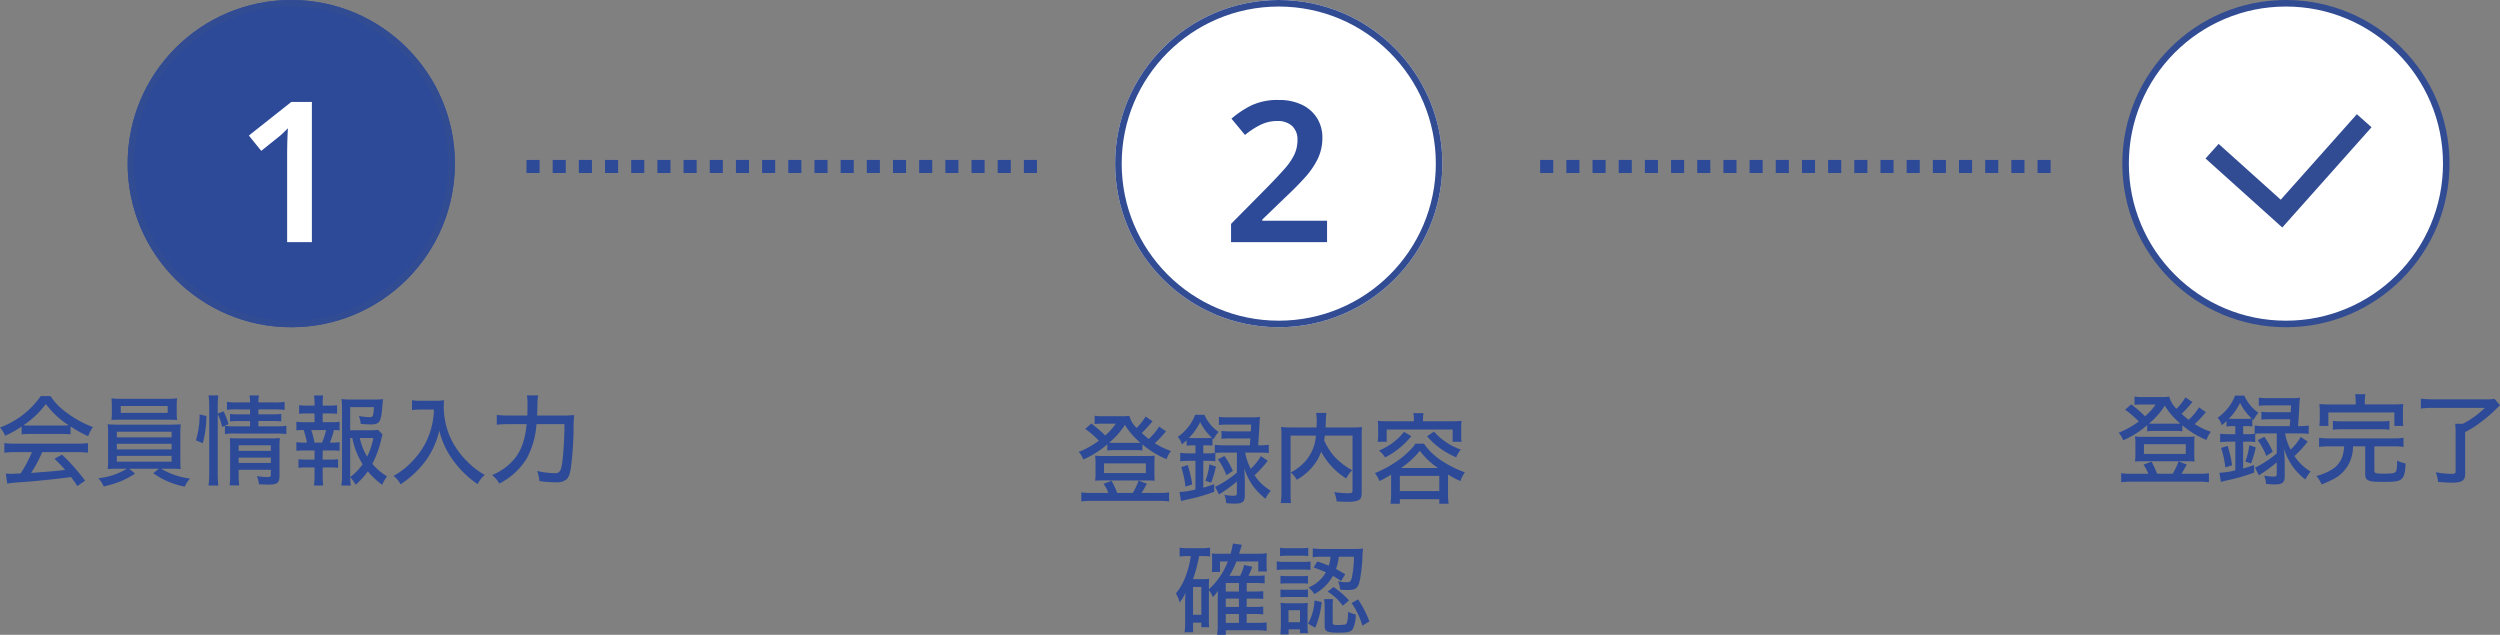 <?xml version="1.0" encoding="utf-8"?>
<svg xmlns="http://www.w3.org/2000/svg" width="382.002" height="97" viewBox="0 0 382.002 97">
  <rect x="0" y="0" width="382.002" height="97" fill="#808080" stroke="none"/>
  <defs>
    <style>
      .cls-1, .cls-2 {
        fill: #2d4a98;
      }

      .cls-2, .cls-4, .cls-7 {
        stroke: #324c93;
      }

      .cls-3, .cls-4, .cls-6 {
        fill: #fff;
      }

      .cls-5, .cls-7, .cls-9 {
        fill: none;
      }

      .cls-5 {
        stroke: #2d4a98;
        stroke-width: 2px;
        stroke-dasharray: 2 2;
      }

      .cls-7 {
        stroke-width: 3px;
      }

      .cls-10, .cls-8 {
        stroke: none;
      }

      .cls-10 {
        fill: #324c93;
      }
    </style>
  </defs>
  <g id="グループ_4896" data-name="グループ 4896" transform="translate(-532.494 -117)">
    <g id="グループ_590" data-name="グループ 590" transform="translate(532.495 117)">
      <path id="パス_1626" data-name="パス 1626" class="cls-1" d="M-41.205-6.63a10.556,10.556,0,0,1,1.23-.06h4.935a11.012,11.012,0,0,1,1.32.06V-7.845a17.633,17.633,0,0,0,2.685,1.5A5.46,5.46,0,0,1-30.3-7.74a15.74,15.74,0,0,1-3.975-2.175,9.734,9.734,0,0,1-2.52-2.565H-38.28a13.068,13.068,0,0,1-6.225,4.8,4.259,4.259,0,0,1,.78,1.26,14.7,14.7,0,0,0,2.52-1.41Zm1.245-1.35a9.346,9.346,0,0,1-.975-.03A13.852,13.852,0,0,0-37.5-11.265,13.207,13.207,0,0,0-33.99-8.01c-.315.015-.615.03-1.05.03Zm.33,4.065A18.936,18.936,0,0,1-41.355-.66c-.6.03-.6.03-.735.03-.345.015-.57.03-.69.03-.21,0-.51-.015-.84-.03L-43.4.9A20.464,20.464,0,0,1-41.22.675c2.235-.165,5.085-.45,7.575-.78.3.4.48.645.96,1.38L-31.5.45a31.188,31.188,0,0,0-3.525-3.975l-1.155.615c.705.69,1.005,1,1.635,1.71C-36.24-1-36.24-1-39.75-.735a20.872,20.872,0,0,0,1.695-3.18h5.25a13.7,13.7,0,0,1,1.74.09v-1.47a13.372,13.372,0,0,1-1.74.09h-9.3a13.861,13.861,0,0,1-1.74-.09v1.47a13.372,13.372,0,0,1,1.74-.09ZM-25.11-1.38A10.741,10.741,0,0,1-29.475.075a4.4,4.4,0,0,1,.81,1.26A19.148,19.148,0,0,0-26.37.66,12.08,12.08,0,0,0-23.865-.645l-.915-.735h4.545l-.855.69a11.969,11.969,0,0,0,4.815,2.04,4.528,4.528,0,0,1,.81-1.23,11.37,11.37,0,0,1-4.425-1.5h1.32a16.255,16.255,0,0,1,1.68.06,3.114,3.114,0,0,1-.045-.63c0-.06,0-.39-.015-.945v-3.66a13.616,13.616,0,0,1,.06-1.62c-.48.045-.915.06-1.68.06h-7.8a16.63,16.63,0,0,1-1.68-.06,14.8,14.8,0,0,1,.06,1.62v3.66a11.077,11.077,0,0,1-.06,1.575,16.441,16.441,0,0,1,1.68-.06Zm-1.545-5.655h8.37v.855h-8.37Zm0,1.845h8.37v.855h-8.37Zm0,1.845h8.37v.885h-8.37Zm9.15-7.665a8.488,8.488,0,0,1,.06-1.125,12.758,12.758,0,0,1-1.695.075h-6.63a12.871,12.871,0,0,1-1.71-.075,9.423,9.423,0,0,1,.06,1.125v1.08a8.31,8.31,0,0,1-.06,1.1c.495-.03.99-.045,1.665-.045h6.72c.69,0,1.14.015,1.65.045a7.744,7.744,0,0,1-.06-1.1Zm-1.38.045v1.05h-7.17v-1.05Zm7.65,1.23a9.023,9.023,0,0,1,.675,1.98l.96-.435a9.671,9.671,0,0,0-.75-1.965l-.885.36v-1.23a12.157,12.157,0,0,1,.09-1.56h-1.5a9.944,9.944,0,0,1,.105,1.56V-.645a13.1,13.1,0,0,1-.105,1.83h1.5a15.639,15.639,0,0,1-.09-1.8Zm4.935-.7v.75H-8.04a10.7,10.7,0,0,1-1.32-.06v1.14a11.012,11.012,0,0,1,1.32-.06H-6.3v.81H-8.625a7.481,7.481,0,0,1-1.515-.09v1.275a8.033,8.033,0,0,1,1.515-.09H-2.25a11.2,11.2,0,0,1,1.5.09V-7.95a7.857,7.857,0,0,1-1.5.09H-5.025v-.81H-2.85a10.391,10.391,0,0,1,1.32.06V-9.75a9.588,9.588,0,0,1-1.29.06h-2.2v-.75H-2.52a9.953,9.953,0,0,1,1.5.075V-11.6a7.846,7.846,0,0,1-1.515.09h-2.49a4.476,4.476,0,0,1,.09-1.065H-6.39a4.476,4.476,0,0,1,.09,1.065H-8.31a7.846,7.846,0,0,1-1.515-.09v1.23A8.843,8.843,0,0,1-8.37-10.44ZM-8.04-1.215h4.92V-.48c0,.315-.09.375-.6.375a10.076,10.076,0,0,1-1.53-.15A4.876,4.876,0,0,1-4.935.99c.645.045,1.095.06,1.41.06C-2.16,1.05-1.8.78-1.8-.285V-4.5a13.384,13.384,0,0,1,.06-1.575,9.719,9.719,0,0,1-1.365.06h-5.01c-.555,0-.915-.015-1.275-.045.03.405.045.66.045,1.29V-.51A11.584,11.584,0,0,1-9.42,1.17h1.47A11.776,11.776,0,0,1-8.04-.51Zm0-1.05v-.81h4.92v.81Zm0-1.845v-.855h4.92v.855Zm-5.475-1.17a17.193,17.193,0,0,0,.555-4.155l-1.05-.24a13.288,13.288,0,0,1-.555,3.96ZM13.26-7.32a9.092,9.092,0,0,1-1.335.06H9v-3.525h3.63c-.09,1.41-.135,1.53-.675,1.53a10.263,10.263,0,0,1-1.62-.18,4.1,4.1,0,0,1,.27,1.2c.675.06,1.095.09,1.41.09,1.53,0,1.725-.315,1.92-3.015.045-.435.045-.48.09-.855a9.36,9.36,0,0,1-1.335.06H9.09a9.495,9.495,0,0,1-1.41-.075,14.562,14.562,0,0,1,.075,1.47V-.48A9.62,9.62,0,0,1,7.65,1.185H9.1A9.325,9.325,0,0,1,9-.09a6.436,6.436,0,0,1,.84,1.155A11.181,11.181,0,0,0,11.7-.975,12.584,12.584,0,0,0,13.89,1.08a5.992,5.992,0,0,1,.75-1.29,8.675,8.675,0,0,1-2.25-1.92,15.45,15.45,0,0,0,1.38-3.81,3.184,3.184,0,0,1,.18-.66ZM9-.465v-5.61h.33a11.59,11.59,0,0,0,1.575,4A8.36,8.36,0,0,1,9-.105Zm3.54-5.61a11.126,11.126,0,0,1-.945,2.85,9.125,9.125,0,0,1-1.125-2.85ZM4.8-8.49V-9.825H5.8a8.965,8.965,0,0,1,1.2.06v-1.32a8.411,8.411,0,0,1-1.2.06H4.8v-.345a7.461,7.461,0,0,1,.075-1.2H3.48a8.65,8.65,0,0,1,.075,1.2v.345H2.385a8.312,8.312,0,0,1-1.185-.06v1.32a9.011,9.011,0,0,1,1.185-.06h1.17V-8.49H2.04A7.242,7.242,0,0,1,.78-8.565V-7.23a7.313,7.313,0,0,1,1.11-.06,11.3,11.3,0,0,1,.5,1.92H2.04A6.735,6.735,0,0,1,.78-5.445V-4.11a10.27,10.27,0,0,1,1.26-.06H3.555v1.395H2.3a8.683,8.683,0,0,1-1.2-.06v1.32a9.256,9.256,0,0,1,1.2-.06h1.26V-.3a11.966,11.966,0,0,1-.09,1.485h1.41C4.83.675,4.8.225,4.8-.3V-1.575H5.97a9.011,9.011,0,0,1,1.185.06v-1.32a8.447,8.447,0,0,1-1.185.06H4.8V-4.17H6.12a9.664,9.664,0,0,1,1.26.06V-5.445a6.446,6.446,0,0,1-1.26.075H5.895a12.955,12.955,0,0,0,.63-1.92,6.727,6.727,0,0,1,.855.06V-8.565a7.138,7.138,0,0,1-1.26.075ZM3.555-5.37a15.052,15.052,0,0,0-.5-1.92H5.31a9.611,9.611,0,0,1-.615,1.92ZM21.8-10.425a12.15,12.15,0,0,1-.5,3.15A11.362,11.362,0,0,1,18.825-2.88a11.829,11.829,0,0,1-3.2,2.6A3.671,3.671,0,0,1,16.695,1a14.713,14.713,0,0,0,3.8-3.54A12.633,12.633,0,0,0,22.62-7.2a12.4,12.4,0,0,0,1.935,4.29A15.071,15.071,0,0,0,28.47.975a4.876,4.876,0,0,1,1.095-1.41A10.857,10.857,0,0,1,27.1-2.28a12.582,12.582,0,0,1-2.34-2.97A11.481,11.481,0,0,1,23.3-10.9c0-.3.015-.6.045-.945a7.94,7.94,0,0,1-1.38.075H19.74a7.307,7.307,0,0,1-1.29-.075v1.5c.54-.045.945-.075,1.305-.075ZM37.56-9.51c.03-.525.045-.96.06-1.785a8.841,8.841,0,0,1,.1-1.29h-1.71A8.4,8.4,0,0,1,36.1-11.1c0,.54-.015.945-.03,1.59h-2.79A14.864,14.864,0,0,1,31.4-9.6v1.5a14.654,14.654,0,0,1,1.86-.09H35.97c-.315,2.94-1.065,4.68-2.655,6.12A9.056,9.056,0,0,1,30.69-.405,4.347,4.347,0,0,1,31.785.885a10.358,10.358,0,0,0,4.2-3.84A12.939,12.939,0,0,0,37.47-8.19h4.275a54.77,54.77,0,0,1-.3,5.58c-.195,1.575-.4,1.92-1.2,1.92a13.008,13.008,0,0,1-2.67-.345A6.505,6.505,0,0,1,37.92.51,18.839,18.839,0,0,0,40.47.7,2.362,2.362,0,0,0,42.03.27c.345-.285.525-.75.69-1.755a52.293,52.293,0,0,0,.42-5.955,18.233,18.233,0,0,1,.09-2.145,14.762,14.762,0,0,1-1.86.075Z" transform="translate(44.505 73)"/>
      <g id="グループ_584" data-name="グループ 584" transform="translate(19.505)">
        <g id="楕円形_28" data-name="楕円形 28" class="cls-2">
          <circle class="cls-8" cx="25" cy="25" r="25"/>
          <circle class="cls-9" cx="25" cy="25" r="24.5"/>
        </g>
        <path id="パス_1624" data-name="パス 1624" class="cls-3" d="M3.15,0H-.63V-13.35q0-.96.03-2.04t.09-2.01q-.3.3-.735.72a10.826,10.826,0,0,1-.945.81l-2.4,1.92-1.89-2.34L0-21.42H3.15Z" transform="translate(25 37)"/>
      </g>
    </g>
    <path id="パス_1627" data-name="パス 1627" class="cls-1" d="M-17.28-10.575a8.964,8.964,0,0,1-1.59,1.9c-.375-.3-.63-.51-1.065-.915a23.209,23.209,0,0,0,1.65-1.8l-1.065-.72a8.6,8.6,0,0,1-1.365,1.74,3.822,3.822,0,0,1-1.11-1.845,8.614,8.614,0,0,1-1.305.06h-2.835a5.967,5.967,0,0,1-1.17-.075v1.275a7.2,7.2,0,0,1,.93-.06h2.3a9.291,9.291,0,0,1-1.62,1.8,20.2,20.2,0,0,0-2.115-1.83l-.93.825a14.839,14.839,0,0,1,2.085,1.8A13.868,13.868,0,0,1-29.565-6.7a3.477,3.477,0,0,1,.7,1.155A14.114,14.114,0,0,0-25.2-7.86v.945a7.376,7.376,0,0,1,1.14-.06h3.15a6.762,6.762,0,0,1,1.08.06v-.93a13.406,13.406,0,0,0,3.69,2.25,3.993,3.993,0,0,1,.675-1.245A12.238,12.238,0,0,1-17.94-8.025,16.745,16.745,0,0,0-16.515-9.51a3.285,3.285,0,0,1,.3-.33ZM-24.1-8.085a6.292,6.292,0,0,1-.81-.03,11.7,11.7,0,0,0,2.4-2.715,11.421,11.421,0,0,0,2.37,2.73c-.315.015-.375.015-.75.015ZM-27.72-.435a7.8,7.8,0,0,1-1.455-.09V.87a10.456,10.456,0,0,1,1.53-.09H-17.31a10.4,10.4,0,0,1,1.545.09V-.525a7.977,7.977,0,0,1-1.47.09h-2.73c.195-.285.48-.8.81-1.41l-1.26-.48A10.165,10.165,0,0,1-21.3-.435h-2.385A12.915,12.915,0,0,0-24.54-2.28l-1.215.45a7.255,7.255,0,0,1,.72,1.4Zm8.655-1.905a10.1,10.1,0,0,1,1.11.045c-.03-.345-.045-.6-.045-1.065V-5.115a9.786,9.786,0,0,1,.045-1.02,8.252,8.252,0,0,1-1.155.06h-6.765a9.713,9.713,0,0,1-1.2-.06A5.63,5.63,0,0,1-27-5.115V-3.36A8.294,8.294,0,0,1-27.06-2.3a10.292,10.292,0,0,1,1.11-.045Zm-6.63-2.61h6.39v1.485h-6.39ZM-11.73-7.71v1.23h-.87a11.991,11.991,0,0,1-1.455-.075v1.29a12.083,12.083,0,0,1,1.44-.075h.885V-.96a11.484,11.484,0,0,1-2.43.375l.225,1.4c.285-.09.36-.105,1.08-.27a28.429,28.429,0,0,0,4-1.155l-.015-1.17c-.8.285-1.11.39-1.665.54v-4.1h.615a6.973,6.973,0,0,1,1.23.075V-6.54a10.094,10.094,0,0,1,1.32-.06H-5.4v3.06a14.7,14.7,0,0,1-1.23.945,14.386,14.386,0,0,1-2.1,1.23l.6,1.17A23.275,23.275,0,0,0-5.4-2.175V-.39c0,.315-.12.39-.54.39A7.5,7.5,0,0,1-7.32-.15a3.987,3.987,0,0,1,.285,1.275c.96.075,1.065.075,1.275.075,1.23,0,1.575-.285,1.575-1.275V-2.13c0-.42-.03-1.065-.09-2.085a10,10,0,0,0,1.14,2.43A9.442,9.442,0,0,0-1.02.45a4.732,4.732,0,0,1,.8-1.215A7.656,7.656,0,0,1-2.7-3.135,17.324,17.324,0,0,0-.675-5.355L-1.74-6.06A7.764,7.764,0,0,1-3.285-4.125a8.368,8.368,0,0,1-.84-2.46V-6.6H-1.95a12.379,12.379,0,0,1,1.425.075V-7.8a9.278,9.278,0,0,1-1.44.09h-.18c.09-1.26.15-2.16.21-3.45a5.572,5.572,0,0,1,.09-.885,12.3,12.3,0,0,1-1.425.06H-6.675a9.756,9.756,0,0,1-1.47-.075v1.245a11.655,11.655,0,0,1,1.425-.06h3.5c-.03.735-.03.735-.06,1.035h-3.15a7.377,7.377,0,0,1-1.32-.075V-8.7a10.242,10.242,0,0,1,1.32-.06h3.09c-.03.435-.03.435-.075,1.05H-7.365a9.123,9.123,0,0,1-1.41-.09v1.26a8.021,8.021,0,0,1-1.14.06h-.615V-7.71h.465a8.2,8.2,0,0,1,.93.045V-8.79l.165.15A5.906,5.906,0,0,1-8.2-9.75a6.291,6.291,0,0,1-2.16-2.625h-1.41A7.318,7.318,0,0,1-14.43-9a3.063,3.063,0,0,1,.63,1.155c.33-.27.435-.36.72-.63v.825a6.116,6.116,0,0,1,.915-.06Zm-.405-1.11c-.225,0-.345,0-.585-.015a9.339,9.339,0,0,0,1.71-2.43,8.12,8.12,0,0,0,1.8,2.4,6.355,6.355,0,0,1-.855.045Zm-.09,7.095a16.368,16.368,0,0,0-.69-2.97l-.99.315a14.237,14.237,0,0,1,.645,2.985ZM-9.33-2A14.969,14.969,0,0,0-8.61-4.47L-9.6-4.8a9.717,9.717,0,0,1-.615,2.5ZM-8.3-5.565A10.122,10.122,0,0,1-7.005-3.15l.99-.645A10.838,10.838,0,0,0-7.3-6.075ZM12.27-9.195V-.84c0,.405-.09.45-.8.45a12.466,12.466,0,0,1-2.01-.18A4.148,4.148,0,0,1,9.84.855c.7.045,1.08.06,1.56.06A4.681,4.681,0,0,0,13.1.72c.435-.18.57-.48.57-1.23V-9.1a12.016,12.016,0,0,1,.06-1.41,12.454,12.454,0,0,1-1.635.075H8.145c.015-.165.015-.36.03-.6.03-.72.03-.72.03-.855a5.112,5.112,0,0,1,.09-.765H6.7a6.264,6.264,0,0,1,.105,1.3c0,.27-.015.51-.03.915H2.985a13.023,13.023,0,0,1-1.635-.075A12.18,12.18,0,0,1,1.41-9.1v8.46A11.714,11.714,0,0,1,1.3,1.11H2.88A11.773,11.773,0,0,1,2.805-.63V-9.195h3.87A6.623,6.623,0,0,1,5.2-5.445,7.386,7.386,0,0,1,2.835-3.57,4.188,4.188,0,0,1,3.75-2.445,8.455,8.455,0,0,0,6.7-5.16a6.537,6.537,0,0,0,.78-1.59,10.629,10.629,0,0,0,3.825,4.1A4.536,4.536,0,0,1,12.225-3.9a11.085,11.085,0,0,1-1.44-.93A10.479,10.479,0,0,1,9.42-6.09a8.975,8.975,0,0,1-1.485-2.4c.045-.27.06-.39.105-.7Zm9.375-2.19h-3.93c-.6,0-1.08-.015-1.59-.06a8.376,8.376,0,0,1,.06,1.08V-9.33a6,6,0,0,1-.075,1.08h1.38v-1.875H27.57V-8.25h1.365a7.792,7.792,0,0,1-.06-1.08v-1.035a7.933,7.933,0,0,1,.06-1.08c-.525.045-.99.06-1.605.06H23.04v-.3a3.747,3.747,0,0,1,.09-.945H21.555a3.889,3.889,0,0,1,.09.945ZM18.165-.225a10.909,10.909,0,0,1-.09,1.44H19.5V.525h6.03v.69h1.425a10.2,10.2,0,0,1-.09-1.425V-3.24a17.306,17.306,0,0,0,1.89,1,4.454,4.454,0,0,1,.69-1.335A16.941,16.941,0,0,1,26.1-5.22a9.8,9.8,0,0,1-2.925-2.745H21.87a4.308,4.308,0,0,1-.765.945A14.868,14.868,0,0,1,19.17-5.355a17.667,17.667,0,0,1-3.48,1.89,4.379,4.379,0,0,1,.69,1.215,17.111,17.111,0,0,0,1.785-.975Zm1.515-4.02a14.24,14.24,0,0,0,1.23-.93A14.5,14.5,0,0,0,22.56-6.87a11.285,11.285,0,0,0,2.76,2.625Zm-.18,1.2h6.03V-.72H19.5Zm.63-6.72a9.073,9.073,0,0,1-1.935,1.83,9.283,9.283,0,0,1-1.89,1.02,4.759,4.759,0,0,1,.945,1.05,10.916,10.916,0,0,0,2.025-1.3,11.53,11.53,0,0,0,1.98-1.95Zm3.525.675A12.021,12.021,0,0,0,28.1-5.88a5.747,5.747,0,0,1,.7-1.185A9.751,9.751,0,0,1,24.72-9.81ZM-9.675,14.435a4.615,4.615,0,0,1,.615,1.05,6.05,6.05,0,0,0,.765-.96c0,.09-.015.5-.03,1.215v3.885a9.393,9.393,0,0,1-.1,1.62h1.335v-.7h4.8a11.6,11.6,0,0,1,1.44.09V19.34a8.879,8.879,0,0,1-1.425.075H-3.9v-1.35h1.23a12.284,12.284,0,0,1,1.3.06v-1.2a9.949,9.949,0,0,1-1.32.06H-3.9V15.71h1.23a12.284,12.284,0,0,1,1.3.06v-1.2a9.664,9.664,0,0,1-1.32.06H-3.9v-1.3h1.47a12.477,12.477,0,0,1,1.275.06V12.17a9.839,9.839,0,0,1-1.3.06H-3.63a12.3,12.3,0,0,0,.585-1.38l-1.245-.285a7.074,7.074,0,0,1-.615,1.665H-6.54a13.91,13.91,0,0,0,1.065-2.19H-2.13v1.53H-.8a5.5,5.5,0,0,1-.06-.915V9.83A6.685,6.685,0,0,1-.81,8.78a11.715,11.715,0,0,1-1.41.075H-5.07c.135-.375.21-.63.435-1.365L-6,7.3c-.105.54-.195.975-.36,1.56H-8.025a7.179,7.179,0,0,1-1.2-.045c.03.42.045.495.045.75v1.125a8.12,8.12,0,0,1-.06.945h1.26V10.04h1.2A10.754,10.754,0,0,1-8.175,12.6a8.916,8.916,0,0,1-1.5,1.665v-.435A8.579,8.579,0,0,1-9.63,12.68a5.692,5.692,0,0,1-.93.06H-12.1a22.7,22.7,0,0,0,.93-3.525h.7a7.09,7.09,0,0,1,.975.06V7.925a9.251,9.251,0,0,1-1.38.09h-1.86a9.259,9.259,0,0,1-1.41-.09V9.29a7.982,7.982,0,0,1,1.275-.075h.42a12.8,12.8,0,0,1-.525,2.355,9.751,9.751,0,0,1-1.74,3.36A5.562,5.562,0,0,1-14.13,16.3a6.261,6.261,0,0,0,.885-1.5c-.045.48-.06,1.02-.06,1.335v3.225a10.582,10.582,0,0,1-.09,1.5h1.305v-1.47h1.26v.69h1.2a8.379,8.379,0,0,1-.045-1.2Zm2.58.195v-1.3h2.01v1.3Zm0,1.08h2.01v1.275h-2.01Zm0,2.355h2.01v1.35h-2.01Zm-5-4.14h1.26v4.26h-1.26Zm18.42-2.97c.9.315,1.26.465,1.875.735A5.41,5.41,0,0,1,5.55,14.015a4.061,4.061,0,0,1,.885,1.005A7.022,7.022,0,0,0,9.27,12.245a11.45,11.45,0,0,1,1.245.78l.645-1.035c-.72-.42-.99-.57-1.41-.8a8.281,8.281,0,0,0,.42-1.875h2.325a17.256,17.256,0,0,1-.33,3.195c-.15.585-.3.705-.8.705a6.1,6.1,0,0,1-1.3-.15,4.81,4.81,0,0,1,.315,1.275,9.029,9.029,0,0,0,1.14.06c1.26,0,1.62-.285,1.875-1.53a25.2,25.2,0,0,0,.39-3.33,9.193,9.193,0,0,1,.1-1.47,11.972,11.972,0,0,1-1.425.06H7.785a11.231,11.231,0,0,1-1.59-.09v1.35a10.236,10.236,0,0,1,1.56-.075H8.91a5.493,5.493,0,0,1-.27,1.365c-.615-.255-.9-.36-1.755-.645ZM1.2,9.215a8.39,8.39,0,0,1,1.155-.06H4.35a8.674,8.674,0,0,1,1.155.06V7.94a6.175,6.175,0,0,1-1.155.075H2.355A6.078,6.078,0,0,1,1.2,7.94Zm-.51,2.13a9.109,9.109,0,0,1,1.2-.06H4.74a10.683,10.683,0,0,1,1.11.045V10.04a7.765,7.765,0,0,1-1.2.06H1.89a6.313,6.313,0,0,1-1.2-.075Zm.57,2.085a7.978,7.978,0,0,1,.975-.045h2.28a8.3,8.3,0,0,1,.945.045v-1.2a6.81,6.81,0,0,1-.945.045H2.235a7.647,7.647,0,0,1-.975-.045Zm0,2.085a8.4,8.4,0,0,1,.96-.045H4.485a8.15,8.15,0,0,1,.975.045v-1.2a7.222,7.222,0,0,1-.96.045H2.235a7.979,7.979,0,0,1-.975-.045ZM2.5,21.185v-.78h1.74v.585H5.46a8.278,8.278,0,0,1-.06-1.2V17.5a9.679,9.679,0,0,1,.045-1.125,8.218,8.218,0,0,1-1.05.045H2.46a8.683,8.683,0,0,1-1.2-.06,9.872,9.872,0,0,1,.06,1.2V19.73c0,.48-.03.975-.075,1.455Zm-.015-3.7H4.245v1.83H2.49ZM6.465,16a8.084,8.084,0,0,1-.99,3.54l1.095.63a13.139,13.139,0,0,0,.99-3.93Zm2.775.825a4.778,4.778,0,0,1,.075-1.035H7.935A9.537,9.537,0,0,1,8.01,16.94v2.925c0,.87.36,1.05,2.085,1.05,1.485,0,1.965-.12,2.235-.585a5.01,5.01,0,0,0,.435-2.2,4.34,4.34,0,0,1-1.17-.405,8.815,8.815,0,0,1-.075,1.2c-.075.555-.165.7-.495.765a8.608,8.608,0,0,1-1.05.06c-.63,0-.735-.06-.735-.405Zm2.88-.435a11.266,11.266,0,0,1,1.65,3.465l1.08-.66a16.468,16.468,0,0,0-1.725-3.36Zm-3.645-1.74a8.174,8.174,0,0,1,2.31,2.16l.945-.825a12.34,12.34,0,0,0-2.37-2.04Z" transform="translate(726.89 192.755)"/>
    <g id="グループ_585" data-name="グループ 585" transform="translate(702.89 117)">
      <g id="楕円形_28-2" data-name="楕円形 28" class="cls-4">
        <circle class="cls-8" cx="25" cy="25" r="25"/>
        <circle class="cls-9" cx="25" cy="25" r="24.5"/>
      </g>
      <path id="パス_1625" data-name="パス 1625" class="cls-1" d="M7.38,0H-7.29V-2.79l5.46-5.52Q-.21-9.96.825-11.13a9.808,9.808,0,0,0,1.53-2.2,5.113,5.113,0,0,0,.5-2.235,2.8,2.8,0,0,0-.825-2.2A3.238,3.238,0,0,0-.21-18.51a5.8,5.8,0,0,0-2.52.555A12.29,12.29,0,0,0-5.16-16.38l-2.07-2.49a15.084,15.084,0,0,1,2.985-1.995A9.266,9.266,0,0,1,0-21.72a7.94,7.94,0,0,1,3.555.735,5.5,5.5,0,0,1,2.3,2.04,5.543,5.543,0,0,1,.81,2.985,7.361,7.361,0,0,1-.69,3.195,12.3,12.3,0,0,1-1.995,2.91Q2.67-8.4.87-6.72L-2.52-3.45v.18h9.9Z" transform="translate(25 37)"/>
    </g>
    <path id="パス_1628" data-name="パス 1628" class="cls-1" d="M-17.28-10.575a8.964,8.964,0,0,1-1.59,1.9c-.375-.3-.63-.51-1.065-.915a23.209,23.209,0,0,0,1.65-1.8l-1.065-.72a8.6,8.6,0,0,1-1.365,1.74,3.822,3.822,0,0,1-1.11-1.845,8.614,8.614,0,0,1-1.305.06h-2.835a5.967,5.967,0,0,1-1.17-.075v1.275a7.2,7.2,0,0,1,.93-.06h2.3a9.291,9.291,0,0,1-1.62,1.8,20.2,20.2,0,0,0-2.115-1.83l-.93.825a14.839,14.839,0,0,1,2.085,1.8A13.868,13.868,0,0,1-29.565-6.7a3.477,3.477,0,0,1,.7,1.155A14.114,14.114,0,0,0-25.2-7.86v.945a7.376,7.376,0,0,1,1.14-.06h3.15a6.762,6.762,0,0,1,1.08.06v-.93a13.406,13.406,0,0,0,3.69,2.25,3.993,3.993,0,0,1,.675-1.245A12.238,12.238,0,0,1-17.94-8.025,16.745,16.745,0,0,0-16.515-9.51a3.285,3.285,0,0,1,.3-.33ZM-24.1-8.085a6.292,6.292,0,0,1-.81-.03,11.7,11.7,0,0,0,2.4-2.715,11.421,11.421,0,0,0,2.37,2.73c-.315.015-.375.015-.75.015ZM-27.72-.435a7.8,7.8,0,0,1-1.455-.09V.87a10.456,10.456,0,0,1,1.53-.09H-17.31a10.4,10.4,0,0,1,1.545.09V-.525a7.977,7.977,0,0,1-1.47.09h-2.73c.195-.285.48-.8.81-1.41l-1.26-.48A10.165,10.165,0,0,1-21.3-.435h-2.385A12.915,12.915,0,0,0-24.54-2.28l-1.215.45a7.255,7.255,0,0,1,.72,1.4Zm8.655-1.905a10.1,10.1,0,0,1,1.11.045c-.03-.345-.045-.6-.045-1.065V-5.115a9.786,9.786,0,0,1,.045-1.02,8.252,8.252,0,0,1-1.155.06h-6.765a9.713,9.713,0,0,1-1.2-.06A5.63,5.63,0,0,1-27-5.115V-3.36A8.294,8.294,0,0,1-27.06-2.3a10.292,10.292,0,0,1,1.11-.045Zm-6.63-2.61h6.39v1.485h-6.39ZM-11.73-7.71v1.23h-.87a11.991,11.991,0,0,1-1.455-.075v1.29a12.083,12.083,0,0,1,1.44-.075h.885V-.96a11.484,11.484,0,0,1-2.43.375l.225,1.4c.285-.09.36-.105,1.08-.27a28.429,28.429,0,0,0,4-1.155l-.015-1.17c-.8.285-1.11.39-1.665.54v-4.1h.615a6.973,6.973,0,0,1,1.23.075V-6.54a10.094,10.094,0,0,1,1.32-.06H-5.4v3.06a14.7,14.7,0,0,1-1.23.945,14.386,14.386,0,0,1-2.1,1.23l.6,1.17A23.275,23.275,0,0,0-5.4-2.175V-.39c0,.315-.12.39-.54.39A7.5,7.5,0,0,1-7.32-.15a3.987,3.987,0,0,1,.285,1.275c.96.075,1.065.075,1.275.075,1.23,0,1.575-.285,1.575-1.275V-2.13c0-.42-.03-1.065-.09-2.085a10,10,0,0,0,1.14,2.43A9.442,9.442,0,0,0-1.02.45a4.732,4.732,0,0,1,.8-1.215A7.656,7.656,0,0,1-2.7-3.135,17.324,17.324,0,0,0-.675-5.355L-1.74-6.06A7.764,7.764,0,0,1-3.285-4.125a8.368,8.368,0,0,1-.84-2.46V-6.6H-1.95a12.379,12.379,0,0,1,1.425.075V-7.8a9.278,9.278,0,0,1-1.44.09h-.18c.09-1.26.15-2.16.21-3.45a5.572,5.572,0,0,1,.09-.885,12.3,12.3,0,0,1-1.425.06H-6.675a9.756,9.756,0,0,1-1.47-.075v1.245a11.655,11.655,0,0,1,1.425-.06h3.5c-.03.735-.03.735-.06,1.035h-3.15a7.377,7.377,0,0,1-1.32-.075V-8.7a10.242,10.242,0,0,1,1.32-.06h3.09c-.03.435-.03.435-.075,1.05H-7.365a9.123,9.123,0,0,1-1.41-.09v1.26a8.021,8.021,0,0,1-1.14.06h-.615V-7.71h.465a8.2,8.2,0,0,1,.93.045V-8.79l.165.15A5.906,5.906,0,0,1-8.2-9.75a6.291,6.291,0,0,1-2.16-2.625h-1.41A7.318,7.318,0,0,1-14.43-9a3.063,3.063,0,0,1,.63,1.155c.33-.27.435-.36.72-.63v.825a6.116,6.116,0,0,1,.915-.06Zm-.405-1.11c-.225,0-.345,0-.585-.015a9.339,9.339,0,0,0,1.71-2.43,8.12,8.12,0,0,0,1.8,2.4,6.355,6.355,0,0,1-.855.045Zm-.09,7.095a16.368,16.368,0,0,0-.69-2.97l-.99.315a14.237,14.237,0,0,1,.645,2.985ZM-9.33-2A14.969,14.969,0,0,0-8.61-4.47L-9.6-4.8a9.717,9.717,0,0,1-.615,2.5ZM-8.3-5.565A10.122,10.122,0,0,1-7.005-3.15l.99-.645A10.838,10.838,0,0,0-7.3-6.075ZM6.66-11.025H2.7a15.251,15.251,0,0,1-1.59-.06c.03.345.06.645.06,1.1v1.125A7.975,7.975,0,0,1,1.1-7.74h1.38V-9.8H12.57V-7.74h1.365a7.7,7.7,0,0,1-.06-1.11V-9.99a7.221,7.221,0,0,1,.06-1.1,15.756,15.756,0,0,1-1.605.06H8.055v-.435a7.359,7.359,0,0,1,.075-1.125H6.57a5.985,5.985,0,0,1,.09,1.125ZM4.9-4.62a7.584,7.584,0,0,1-.12.93,3.742,3.742,0,0,1-1.74,2.6A8.745,8.745,0,0,1,.66-.09a5.435,5.435,0,0,1,.8,1.29A18.286,18.286,0,0,0,3.225.405a5.483,5.483,0,0,0,2.34-2.25,5.9,5.9,0,0,0,.69-2.775h1.86V-.405c0,1.02.42,1.215,2.64,1.215,1.92,0,2.535-.09,2.925-.45s.555-.99.6-2.37a4.766,4.766,0,0,1-1.305-.435c0,.09.015.15.015.21a6.513,6.513,0,0,1-.1,1.245c-.09.45-.42.54-1.86.54C9.7-.45,9.51-.51,9.51-.9V-4.62h2.9a10.768,10.768,0,0,1,1.56.09v-1.4a10.261,10.261,0,0,1-1.545.09h-9.8a10.078,10.078,0,0,1-1.56-.09v1.4a10.626,10.626,0,0,1,1.56-.09ZM3.18-7.155A8.487,8.487,0,0,1,4.56-7.23h5.865a8.692,8.692,0,0,1,1.395.075V-8.52a8.692,8.692,0,0,1-1.395.075H4.56A8.487,8.487,0,0,1,3.18-8.52ZM26.4-10.5a13.582,13.582,0,0,1-3.375,2.43h-1.17a10.608,10.608,0,0,1,.075,1.485v5.82c0,.27-.15.345-.63.345a13.627,13.627,0,0,1-2.4-.24A6.342,6.342,0,0,1,19.245.81c1.125.09,1.56.12,2.04.12,1.62,0,2.1-.315,2.1-1.335v-6.4a15.657,15.657,0,0,0,1.68-.99A26.792,26.792,0,0,0,27.39-9.63c.255-.24.33-.315,1.32-1.275l-.84-.975a9.529,9.529,0,0,1-1.56.075H18.57a14.231,14.231,0,0,1-1.95-.105V-10.4a16.026,16.026,0,0,1,1.965-.1Z" transform="translate(885.785 189.823)"/>
    <line id="線_16" data-name="線 16" class="cls-5" x2="80" transform="translate(612.943 142.436)"/>
    <line id="線_30" data-name="線 30" class="cls-5" x2="80" transform="translate(767.832 142.436)"/>
    <g id="パス_306" data-name="パス 306" class="cls-6" transform="translate(856.785 117)">
      <path class="cls-8" d="M 25 49.5 C 21.692 49.5 18.484 48.852 15.464 47.575 C 12.546 46.341 9.926 44.574 7.676 42.324 C 5.426 40.074 3.659 37.454 2.425 34.536 C 1.148 31.516 0.5 28.308 0.5 25 C 0.5 21.692 1.148 18.484 2.425 15.464 C 3.659 12.546 5.426 9.926 7.676 7.676 C 9.926 5.426 12.546 3.659 15.464 2.425 C 18.484 1.148 21.692 0.5 25 0.5 C 28.308 0.5 31.516 1.148 34.536 2.425 C 37.454 3.659 40.074 5.426 42.324 7.676 C 44.574 9.926 46.341 12.546 47.575 15.464 C 48.852 18.484 49.5 21.692 49.5 25 C 49.5 28.308 48.852 31.516 47.575 34.536 C 46.341 37.454 44.574 40.074 42.324 42.324 C 40.074 44.574 37.454 46.341 34.536 47.575 C 31.516 48.852 28.308 49.5 25 49.5 Z"/>
      <path class="cls-10" d="M 25 1 C 21.76 1 18.617 1.634 15.658 2.886 C 12.801 4.094 10.234 5.825 8.029 8.029 C 5.825 10.234 4.094 12.801 2.886 15.658 C 1.634 18.617 1 21.76 1 25 C 1 28.24 1.634 31.383 2.886 34.342 C 4.094 37.199 5.825 39.766 8.029 41.971 C 10.234 44.175 12.801 45.906 15.658 47.114 C 18.617 48.366 21.76 49 25 49 C 28.24 49 31.383 48.366 34.342 47.114 C 37.199 45.906 39.766 44.175 41.971 41.971 C 44.175 39.766 45.906 37.199 47.114 34.342 C 48.366 31.383 49 28.24 49 25 C 49 21.76 48.366 18.617 47.114 15.658 C 45.906 12.801 44.175 10.234 41.971 8.029 C 39.766 5.825 37.199 4.094 34.342 2.886 C 31.383 1.634 28.24 1 25 1 M 25 0 C 38.807 0 50 11.193 50 25 C 50 38.807 38.807 50 25 50 C 11.193 50 0 38.807 0 25 C 0 11.193 11.193 0 25 0 Z"/>
    </g>
    <path id="パス_102" data-name="パス 102" class="cls-7" d="M-18039.309-21703.2l10.611,9.537,12.635-14.191" transform="translate(18909.809 21843.301)"/>
  </g>
</svg>
